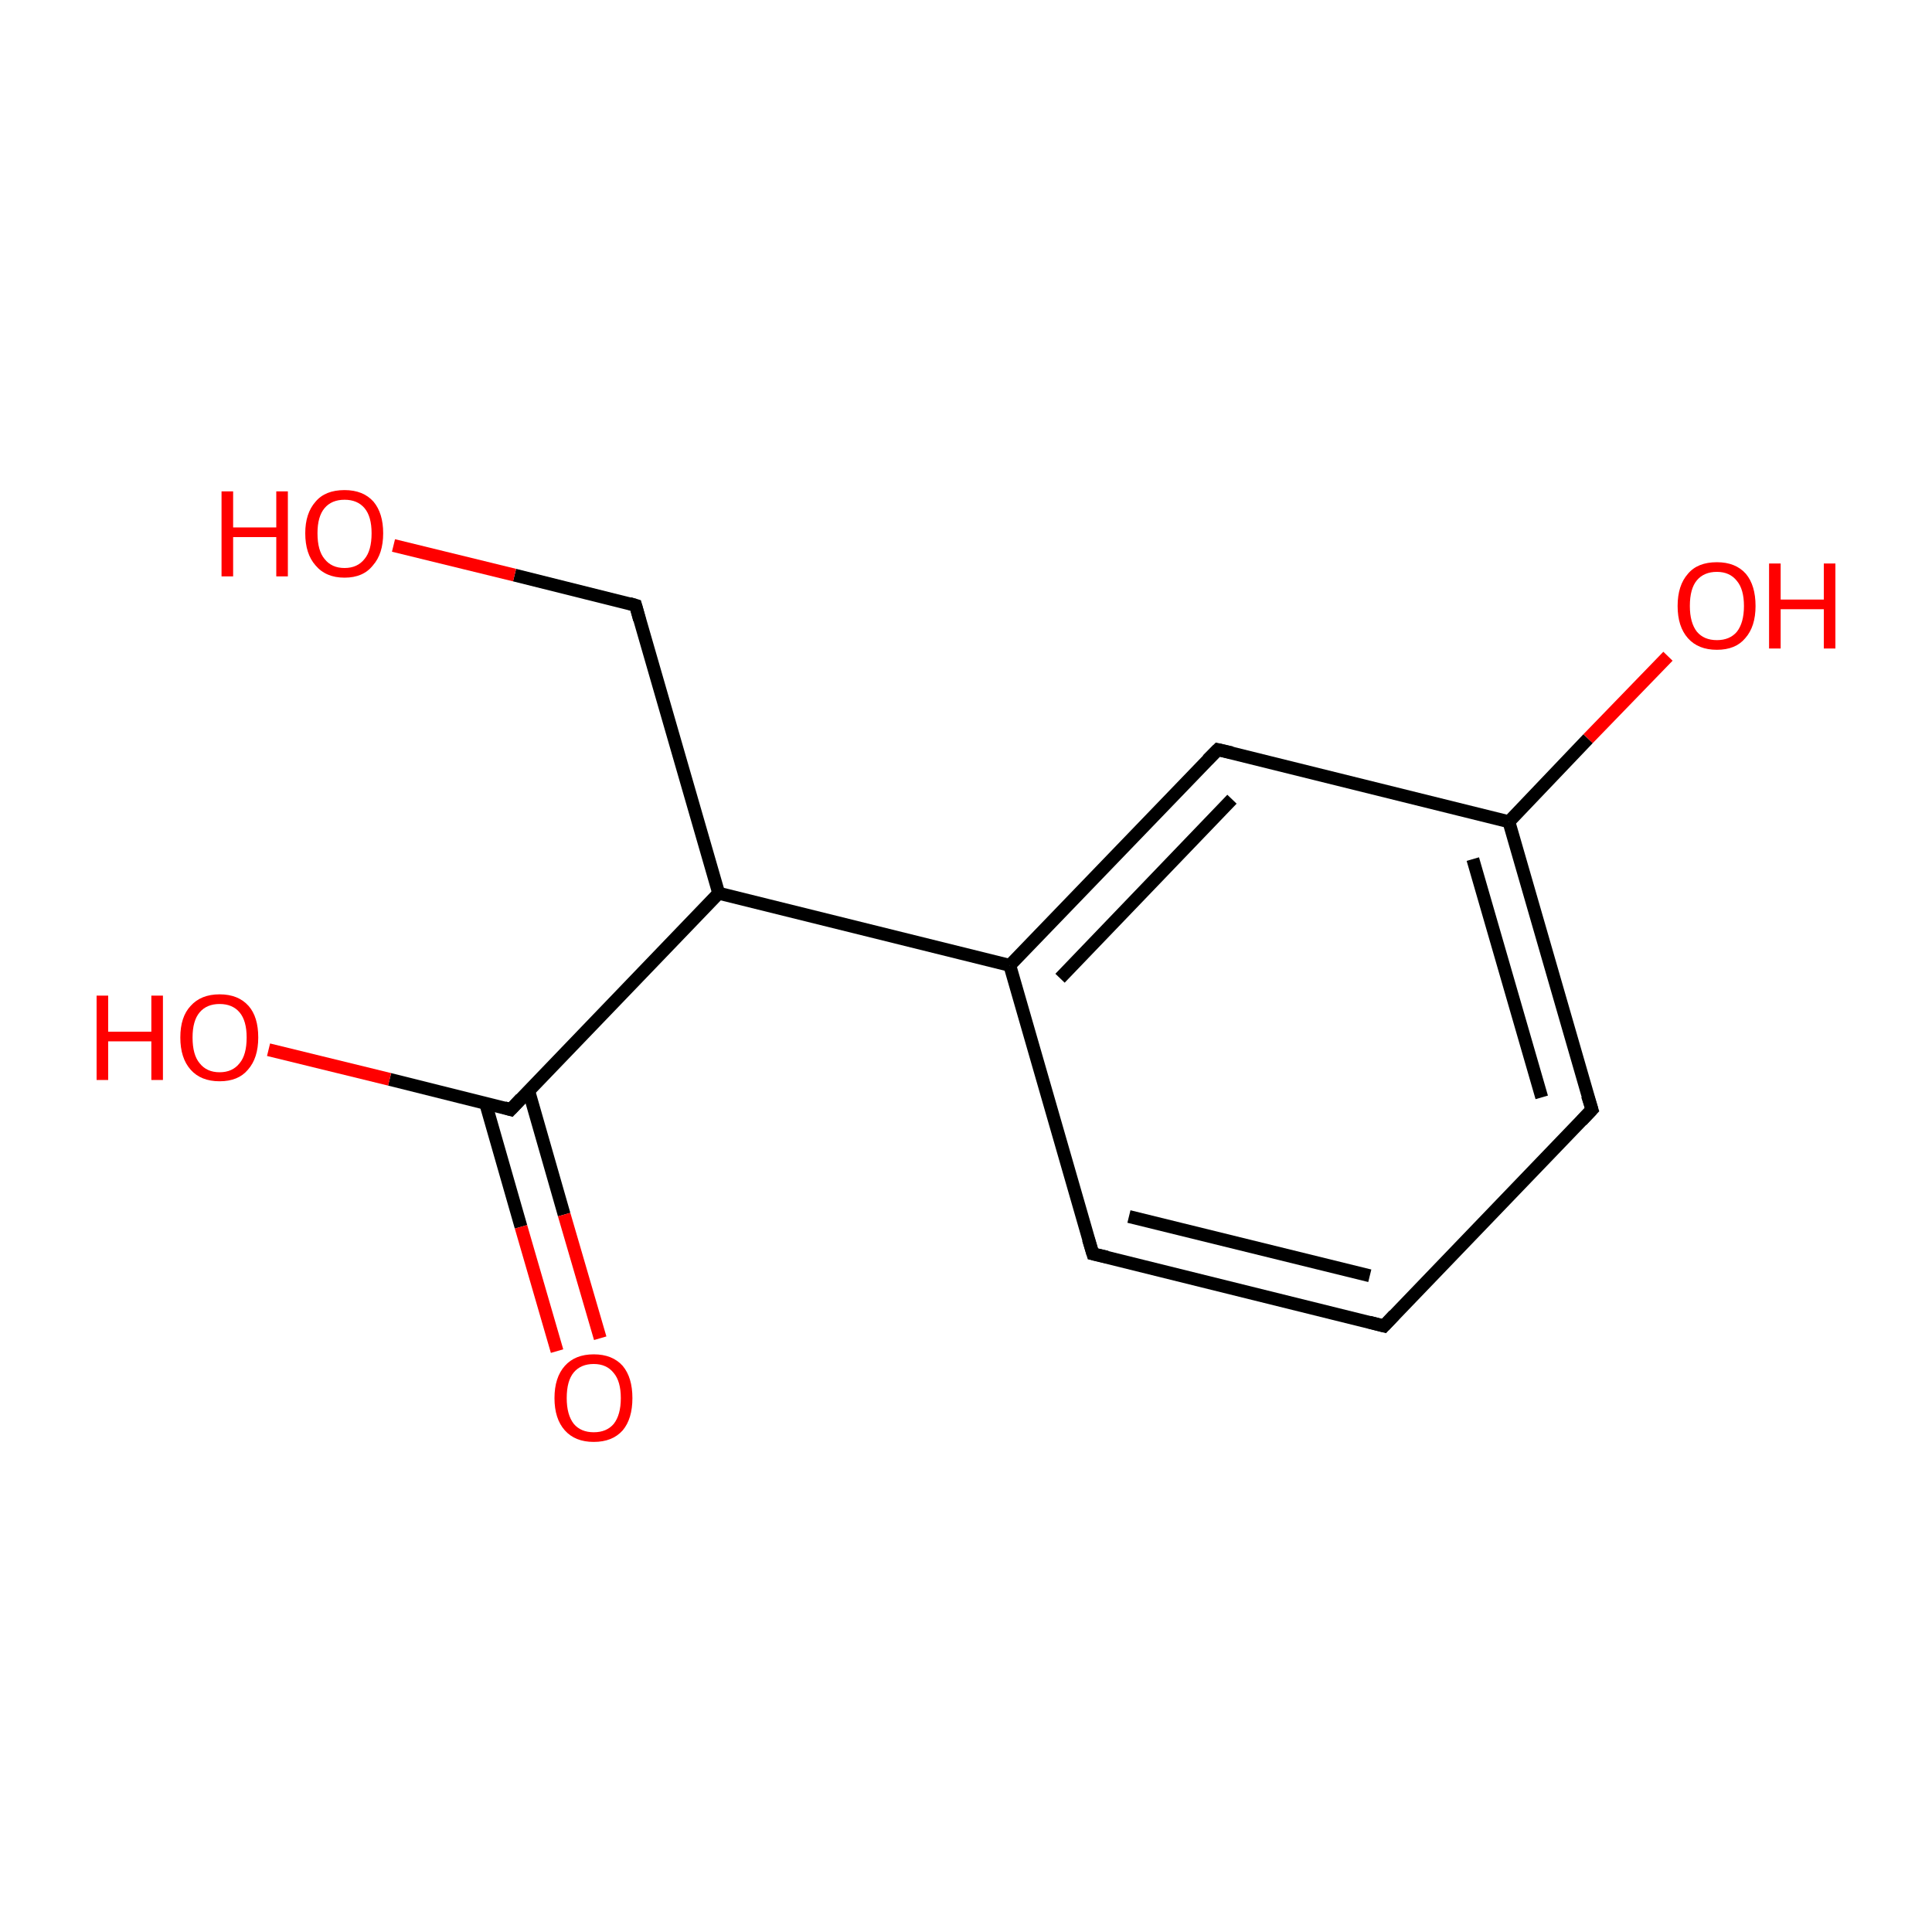 <?xml version='1.0' encoding='iso-8859-1'?>
<svg version='1.1' baseProfile='full'
              xmlns='http://www.w3.org/2000/svg'
                      xmlns:rdkit='http://www.rdkit.org/xml'
                      xmlns:xlink='http://www.w3.org/1999/xlink'
                  xml:space='preserve'
width='300px' height='300px' viewBox='0 0 300 300'>
<!-- END OF HEADER -->
<rect style='opacity:1.0;fill:#FFFFFF;stroke:none' width='300.0' height='300.0' x='0.0' y='0.0'> </rect>
<path class='bond-0 atom-0 atom-1' d='M 214.9,205.9 L 169.7,194.7' style='fill:none;fill-rule:evenodd;stroke:#000000;stroke-width:2.0px;stroke-linecap:butt;stroke-linejoin:miter;stroke-opacity:1' />
<path class='bond-0 atom-0 atom-1' d='M 212.7,198.1 L 175.3,188.9' style='fill:none;fill-rule:evenodd;stroke:#000000;stroke-width:2.0px;stroke-linecap:butt;stroke-linejoin:miter;stroke-opacity:1' />
<path class='bond-1 atom-1 atom-2' d='M 169.7,194.7 L 156.8,149.9' style='fill:none;fill-rule:evenodd;stroke:#000000;stroke-width:2.0px;stroke-linecap:butt;stroke-linejoin:miter;stroke-opacity:1' />
<path class='bond-2 atom-2 atom-3' d='M 156.8,149.9 L 189.1,116.4' style='fill:none;fill-rule:evenodd;stroke:#000000;stroke-width:2.0px;stroke-linecap:butt;stroke-linejoin:miter;stroke-opacity:1' />
<path class='bond-2 atom-2 atom-3' d='M 164.6,151.9 L 191.3,124.1' style='fill:none;fill-rule:evenodd;stroke:#000000;stroke-width:2.0px;stroke-linecap:butt;stroke-linejoin:miter;stroke-opacity:1' />
<path class='bond-3 atom-3 atom-4' d='M 189.1,116.4 L 234.3,127.6' style='fill:none;fill-rule:evenodd;stroke:#000000;stroke-width:2.0px;stroke-linecap:butt;stroke-linejoin:miter;stroke-opacity:1' />
<path class='bond-4 atom-4 atom-5' d='M 234.3,127.6 L 247.2,172.3' style='fill:none;fill-rule:evenodd;stroke:#000000;stroke-width:2.0px;stroke-linecap:butt;stroke-linejoin:miter;stroke-opacity:1' />
<path class='bond-4 atom-4 atom-5' d='M 228.7,133.4 L 239.4,170.4' style='fill:none;fill-rule:evenodd;stroke:#000000;stroke-width:2.0px;stroke-linecap:butt;stroke-linejoin:miter;stroke-opacity:1' />
<path class='bond-5 atom-4 atom-6' d='M 234.3,127.6 L 246.6,114.7' style='fill:none;fill-rule:evenodd;stroke:#000000;stroke-width:2.0px;stroke-linecap:butt;stroke-linejoin:miter;stroke-opacity:1' />
<path class='bond-5 atom-4 atom-6' d='M 246.6,114.7 L 259.0,101.9' style='fill:none;fill-rule:evenodd;stroke:#FF0000;stroke-width:2.0px;stroke-linecap:butt;stroke-linejoin:miter;stroke-opacity:1' />
<path class='bond-6 atom-2 atom-7' d='M 156.8,149.9 L 111.6,138.7' style='fill:none;fill-rule:evenodd;stroke:#000000;stroke-width:2.0px;stroke-linecap:butt;stroke-linejoin:miter;stroke-opacity:1' />
<path class='bond-7 atom-7 atom-8' d='M 111.6,138.7 L 98.7,94.0' style='fill:none;fill-rule:evenodd;stroke:#000000;stroke-width:2.0px;stroke-linecap:butt;stroke-linejoin:miter;stroke-opacity:1' />
<path class='bond-8 atom-8 atom-9' d='M 98.7,94.0 L 79.9,89.3' style='fill:none;fill-rule:evenodd;stroke:#000000;stroke-width:2.0px;stroke-linecap:butt;stroke-linejoin:miter;stroke-opacity:1' />
<path class='bond-8 atom-8 atom-9' d='M 79.9,89.3 L 61.1,84.7' style='fill:none;fill-rule:evenodd;stroke:#FF0000;stroke-width:2.0px;stroke-linecap:butt;stroke-linejoin:miter;stroke-opacity:1' />
<path class='bond-9 atom-7 atom-10' d='M 111.6,138.7 L 79.3,172.3' style='fill:none;fill-rule:evenodd;stroke:#000000;stroke-width:2.0px;stroke-linecap:butt;stroke-linejoin:miter;stroke-opacity:1' />
<path class='bond-10 atom-10 atom-11' d='M 75.4,171.3 L 80.9,190.5' style='fill:none;fill-rule:evenodd;stroke:#000000;stroke-width:2.0px;stroke-linecap:butt;stroke-linejoin:miter;stroke-opacity:1' />
<path class='bond-10 atom-10 atom-11' d='M 80.9,190.5 L 86.5,209.8' style='fill:none;fill-rule:evenodd;stroke:#FF0000;stroke-width:2.0px;stroke-linecap:butt;stroke-linejoin:miter;stroke-opacity:1' />
<path class='bond-10 atom-10 atom-11' d='M 82.1,169.4 L 87.6,188.6' style='fill:none;fill-rule:evenodd;stroke:#000000;stroke-width:2.0px;stroke-linecap:butt;stroke-linejoin:miter;stroke-opacity:1' />
<path class='bond-10 atom-10 atom-11' d='M 87.6,188.6 L 93.2,207.8' style='fill:none;fill-rule:evenodd;stroke:#FF0000;stroke-width:2.0px;stroke-linecap:butt;stroke-linejoin:miter;stroke-opacity:1' />
<path class='bond-11 atom-10 atom-12' d='M 79.3,172.3 L 60.5,167.6' style='fill:none;fill-rule:evenodd;stroke:#000000;stroke-width:2.0px;stroke-linecap:butt;stroke-linejoin:miter;stroke-opacity:1' />
<path class='bond-11 atom-10 atom-12' d='M 60.5,167.6 L 41.7,163.0' style='fill:none;fill-rule:evenodd;stroke:#FF0000;stroke-width:2.0px;stroke-linecap:butt;stroke-linejoin:miter;stroke-opacity:1' />
<path class='bond-12 atom-5 atom-0' d='M 247.2,172.3 L 214.9,205.9' style='fill:none;fill-rule:evenodd;stroke:#000000;stroke-width:2.0px;stroke-linecap:butt;stroke-linejoin:miter;stroke-opacity:1' />
<path d='M 212.6,205.3 L 214.9,205.9 L 216.5,204.2' style='fill:none;stroke:#000000;stroke-width:2.0px;stroke-linecap:butt;stroke-linejoin:miter;stroke-miterlimit:10;stroke-opacity:1;' />
<path d='M 171.9,195.2 L 169.7,194.7 L 169.0,192.4' style='fill:none;stroke:#000000;stroke-width:2.0px;stroke-linecap:butt;stroke-linejoin:miter;stroke-miterlimit:10;stroke-opacity:1;' />
<path d='M 187.5,118.0 L 189.1,116.4 L 191.3,116.9' style='fill:none;stroke:#000000;stroke-width:2.0px;stroke-linecap:butt;stroke-linejoin:miter;stroke-miterlimit:10;stroke-opacity:1;' />
<path d='M 246.5,170.1 L 247.2,172.3 L 245.6,174.0' style='fill:none;stroke:#000000;stroke-width:2.0px;stroke-linecap:butt;stroke-linejoin:miter;stroke-miterlimit:10;stroke-opacity:1;' />
<path d='M 99.3,96.2 L 98.7,94.0 L 97.7,93.7' style='fill:none;stroke:#000000;stroke-width:2.0px;stroke-linecap:butt;stroke-linejoin:miter;stroke-miterlimit:10;stroke-opacity:1;' />
<path d='M 80.9,170.6 L 79.3,172.3 L 78.3,172.0' style='fill:none;stroke:#000000;stroke-width:2.0px;stroke-linecap:butt;stroke-linejoin:miter;stroke-miterlimit:10;stroke-opacity:1;' />
<path class='atom-6' d='M 260.5 94.1
Q 260.5 90.9, 262.1 89.1
Q 263.6 87.3, 266.6 87.3
Q 269.5 87.3, 271.1 89.1
Q 272.6 90.9, 272.6 94.1
Q 272.6 97.3, 271.0 99.1
Q 269.5 100.9, 266.6 100.9
Q 263.7 100.9, 262.1 99.1
Q 260.5 97.3, 260.5 94.1
M 266.6 99.4
Q 268.6 99.4, 269.7 98.1
Q 270.8 96.7, 270.8 94.1
Q 270.8 91.5, 269.7 90.2
Q 268.6 88.8, 266.6 88.8
Q 264.6 88.8, 263.5 90.1
Q 262.4 91.4, 262.4 94.1
Q 262.4 96.7, 263.5 98.1
Q 264.6 99.4, 266.6 99.4
' fill='#FF0000'/>
<path class='atom-6' d='M 274.7 87.5
L 276.5 87.5
L 276.5 93.1
L 283.2 93.1
L 283.2 87.5
L 285.0 87.5
L 285.0 100.7
L 283.2 100.7
L 283.2 94.6
L 276.5 94.6
L 276.5 100.7
L 274.7 100.7
L 274.7 87.5
' fill='#FF0000'/>
<path class='atom-9' d='M 34.4 76.3
L 36.2 76.3
L 36.2 81.9
L 42.9 81.9
L 42.9 76.3
L 44.7 76.3
L 44.7 89.5
L 42.9 89.5
L 42.9 83.4
L 36.2 83.4
L 36.2 89.5
L 34.4 89.5
L 34.4 76.3
' fill='#FF0000'/>
<path class='atom-9' d='M 47.4 82.8
Q 47.4 79.7, 49.0 77.9
Q 50.5 76.1, 53.5 76.1
Q 56.4 76.1, 58.0 77.9
Q 59.5 79.7, 59.5 82.8
Q 59.5 86.0, 57.9 87.8
Q 56.4 89.7, 53.5 89.7
Q 50.6 89.7, 49.0 87.8
Q 47.4 86.0, 47.4 82.8
M 53.5 88.2
Q 55.5 88.2, 56.6 86.8
Q 57.7 85.5, 57.7 82.8
Q 57.7 80.2, 56.6 78.9
Q 55.5 77.6, 53.5 77.6
Q 51.5 77.6, 50.4 78.9
Q 49.3 80.2, 49.3 82.8
Q 49.3 85.5, 50.4 86.8
Q 51.5 88.2, 53.5 88.2
' fill='#FF0000'/>
<path class='atom-11' d='M 86.1 217.1
Q 86.1 213.9, 87.7 212.1
Q 89.3 210.3, 92.2 210.3
Q 95.1 210.3, 96.7 212.1
Q 98.2 213.9, 98.2 217.1
Q 98.2 220.3, 96.7 222.1
Q 95.1 223.9, 92.2 223.9
Q 89.3 223.9, 87.7 222.1
Q 86.1 220.3, 86.1 217.1
M 92.2 222.4
Q 94.2 222.4, 95.3 221.1
Q 96.4 219.7, 96.4 217.1
Q 96.4 214.5, 95.3 213.2
Q 94.2 211.8, 92.2 211.8
Q 90.2 211.8, 89.1 213.1
Q 88.0 214.4, 88.0 217.1
Q 88.0 219.7, 89.1 221.1
Q 90.2 222.4, 92.2 222.4
' fill='#FF0000'/>
<path class='atom-12' d='M 15.0 154.6
L 16.8 154.6
L 16.8 160.2
L 23.5 160.2
L 23.5 154.6
L 25.3 154.6
L 25.3 167.7
L 23.5 167.7
L 23.5 161.7
L 16.8 161.7
L 16.8 167.7
L 15.0 167.7
L 15.0 154.6
' fill='#FF0000'/>
<path class='atom-12' d='M 28.0 161.1
Q 28.0 157.9, 29.6 156.2
Q 31.2 154.4, 34.1 154.4
Q 37.0 154.4, 38.6 156.2
Q 40.1 157.9, 40.1 161.1
Q 40.1 164.3, 38.5 166.1
Q 37.0 167.9, 34.1 167.9
Q 31.2 167.9, 29.6 166.1
Q 28.0 164.3, 28.0 161.1
M 34.1 166.5
Q 36.1 166.5, 37.2 165.1
Q 38.3 163.8, 38.3 161.1
Q 38.3 158.5, 37.2 157.2
Q 36.1 155.9, 34.1 155.9
Q 32.1 155.9, 31.0 157.2
Q 29.9 158.5, 29.9 161.1
Q 29.9 163.8, 31.0 165.1
Q 32.1 166.5, 34.1 166.5
' fill='#FF0000'/>
</svg>
